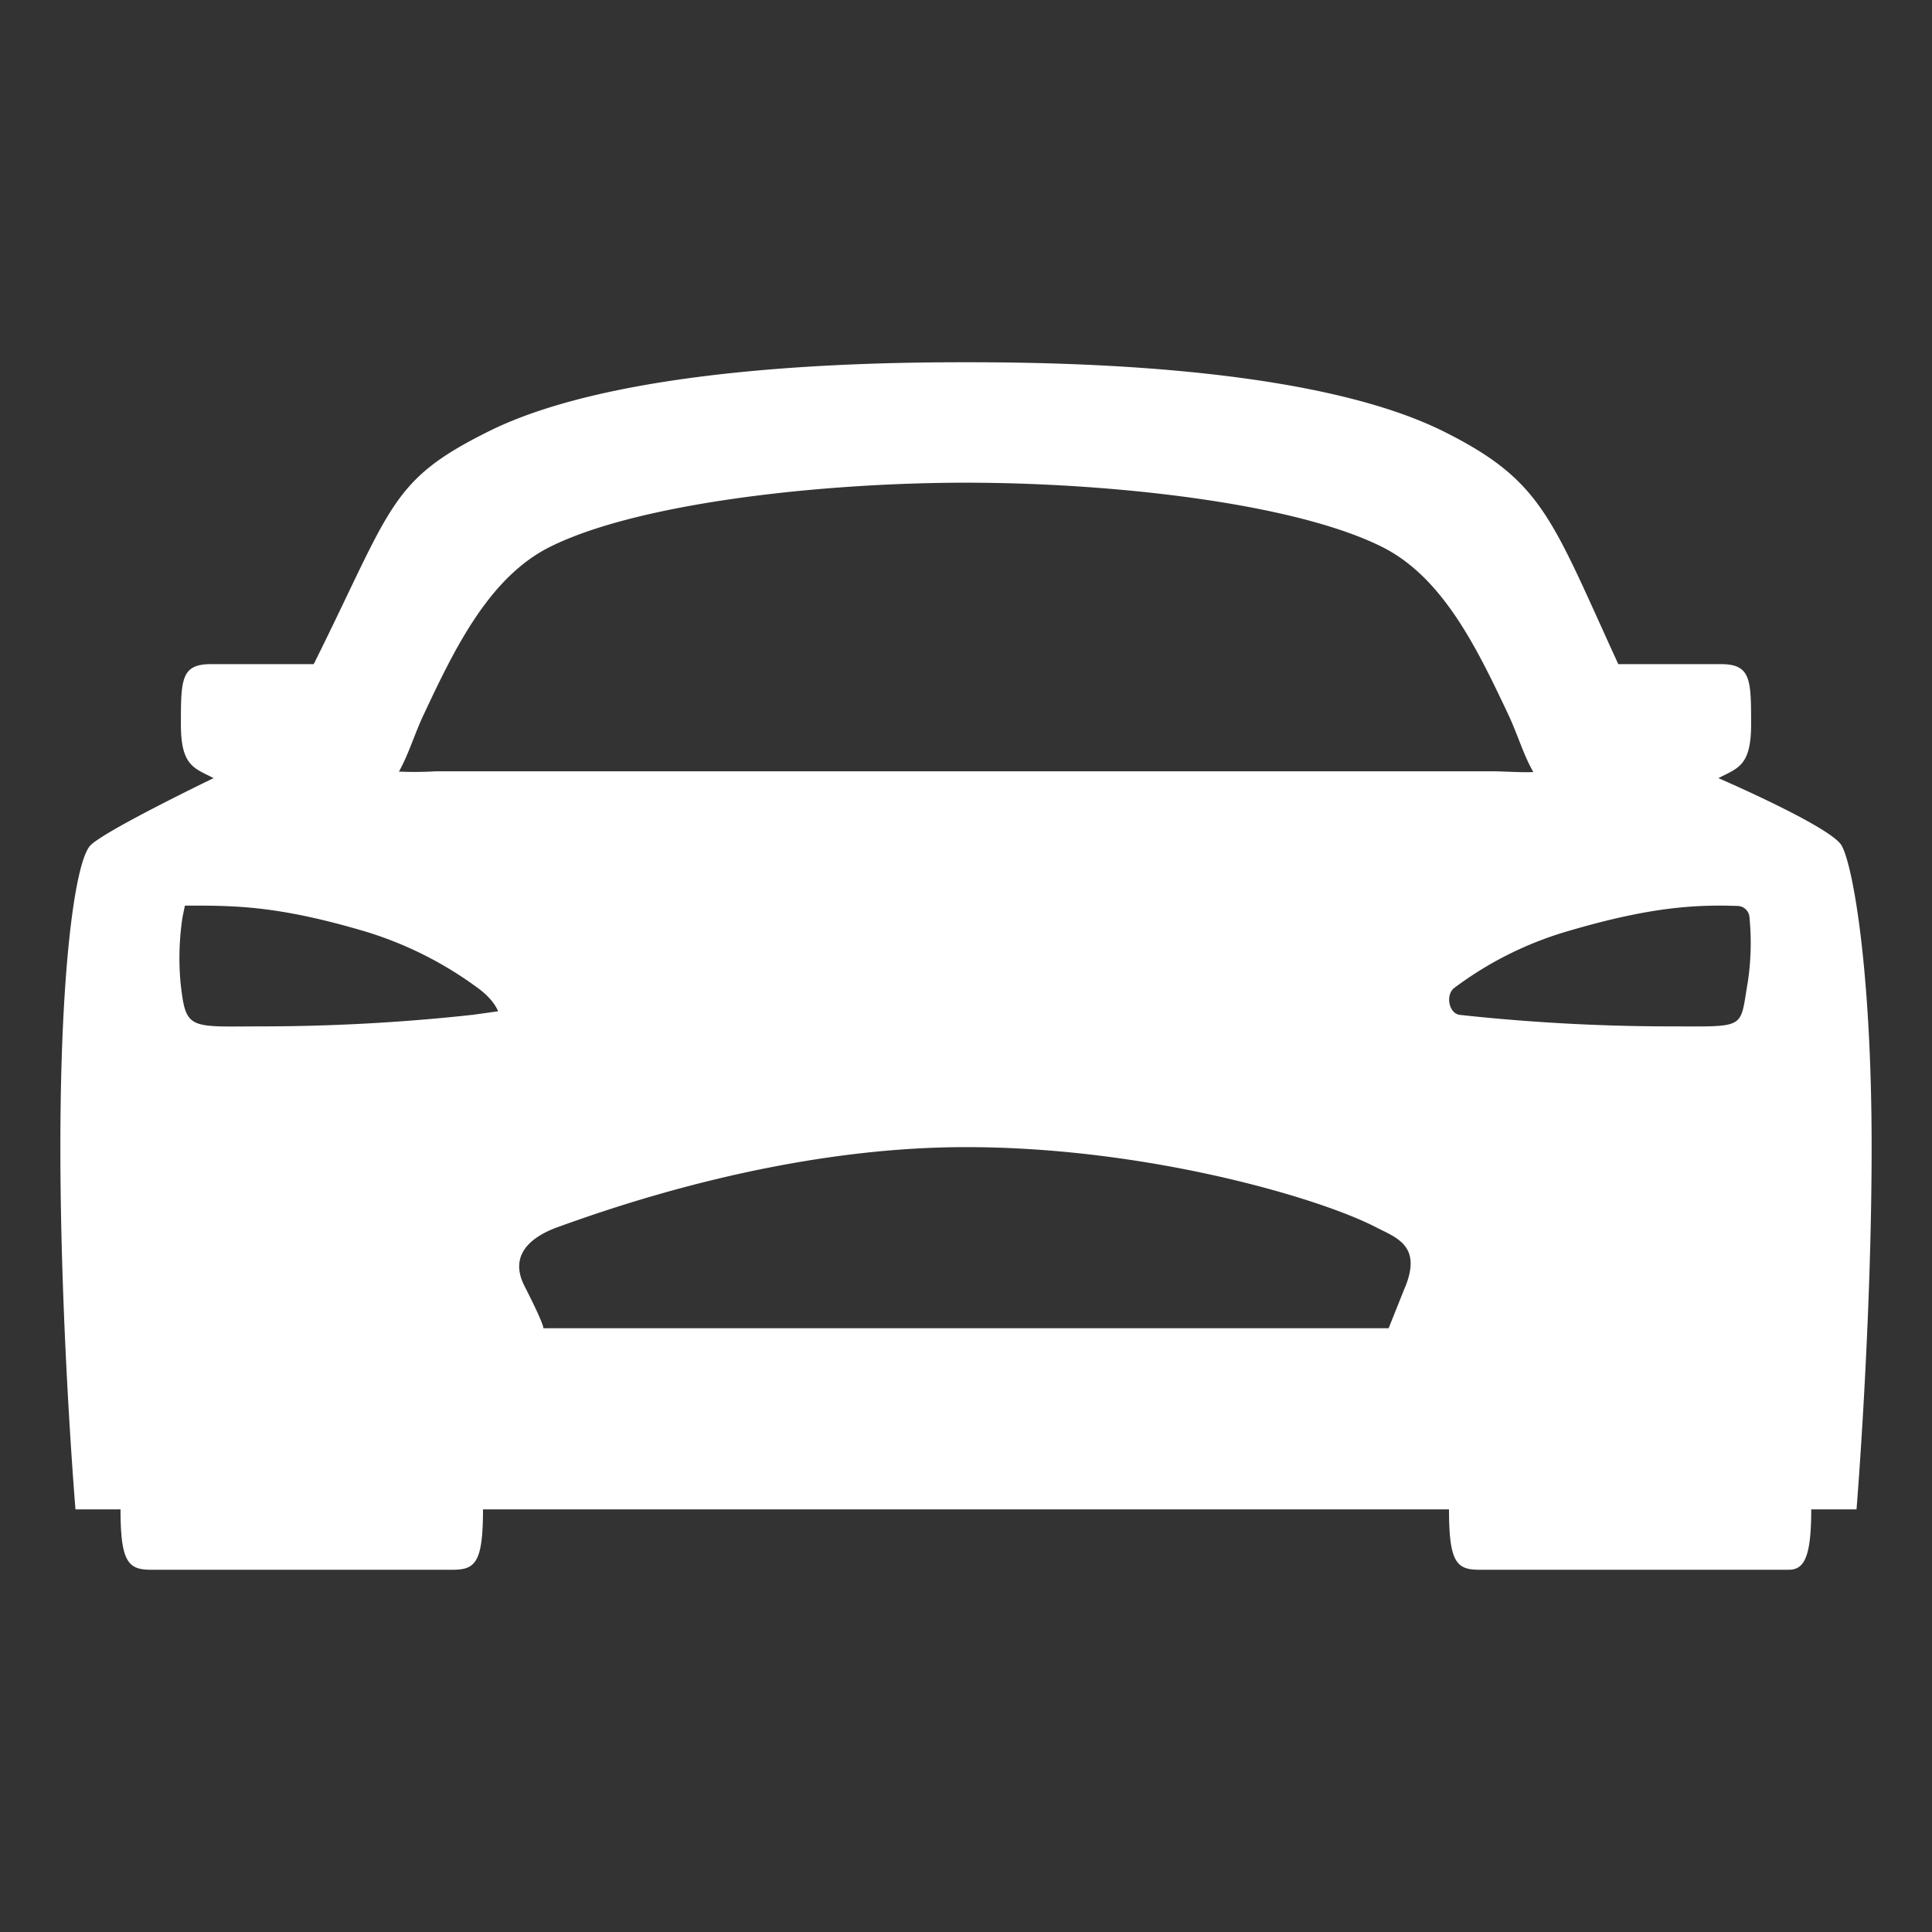 <svg stroke="white" fill="white" stroke-width="0" viewBox="0 0 512 512" focusable="false" aria-hidden="true" class="chakra-icon css-gy3py8" height="1em" width="1em" xmlns="http://www.w3.org/2000/svg"><rect x="0" y="0" width="512" height="512" fill="#333333" stroke="none"/><path d="M488 224c-3-5-32.61-17.79-32.61-17.79 5.15-2.66 8.67-3.21 8.67-14.21 0-12-.06-16-8.06-16h-27.14c-.11-.24-.23-.49-.34-.74-17.52-38.26-19.87-47.93-46-60.95C347.47 96.88 281.76 96 256 96s-91.47.88-126.49 18.31c-26.16 13-25.51 19.69-46 60.95 0 .11-.21.4-.4.74H55.94c-7.94 0-8 4-8 16 0 11 3.52 11.55 8.67 14.21C56.61 206.21 28 220 24 224s-8 32-8 80 4 96 4 96h11.94c0 14 2.06 16 8.06 16h80c6 0 8-2 8-16h256c0 14 2 16 8 16h82c4 0 6-3 6-16h12s4-49 4-96-5-75-8-80zm-362.74 44.94A516.94 516.94 0 0 1 70.42 272c-20.42 0-21.12 1.31-22.56-11.44a72.16 72.16 0 0 1 .51-17.51L49 240h3c12 0 23.27.51 44.55 6.78a98 98 0 0 1 30.09 15.06C131 265 132 268 132 268zm247.16 72L368 352H144s.39-.61-5-11.18c-4-7.82 1-12.82 8.91-15.66C163.23 319.64 208 304 256 304s93.66 13.48 108.5 21.16C370 328 376.83 330 372.42 341zm-257-136.53a96.23 96.23 0 0 1-9.7.07c2.61-4.64 4.06-9.81 6.61-15.21 8-17 17.15-36.24 33.44-44.35 23.54-11.72 72.33-17 110.23-17s86.69 5.24 110.23 17c16.29 8.11 25.4 27.36 33.44 44.35 2.57 5.45 4 10.66 6.68 15.33-2 .11-4.3 0-9.79-.19zm347.72 56.11C461 273 463 272 441.58 272a516.94 516.94 0 0 1-54.84-3.06c-2.85-.51-3.66-5.32-1.38-7.1a93.84 93.84 0 0 1 30.09-15.06c21.28-6.27 33.26-7.11 45.09-6.69a3.22 3.22 0 0 1 3.09 3 70.18 70.18 0 0 1-.49 17.47z"></path></svg>
